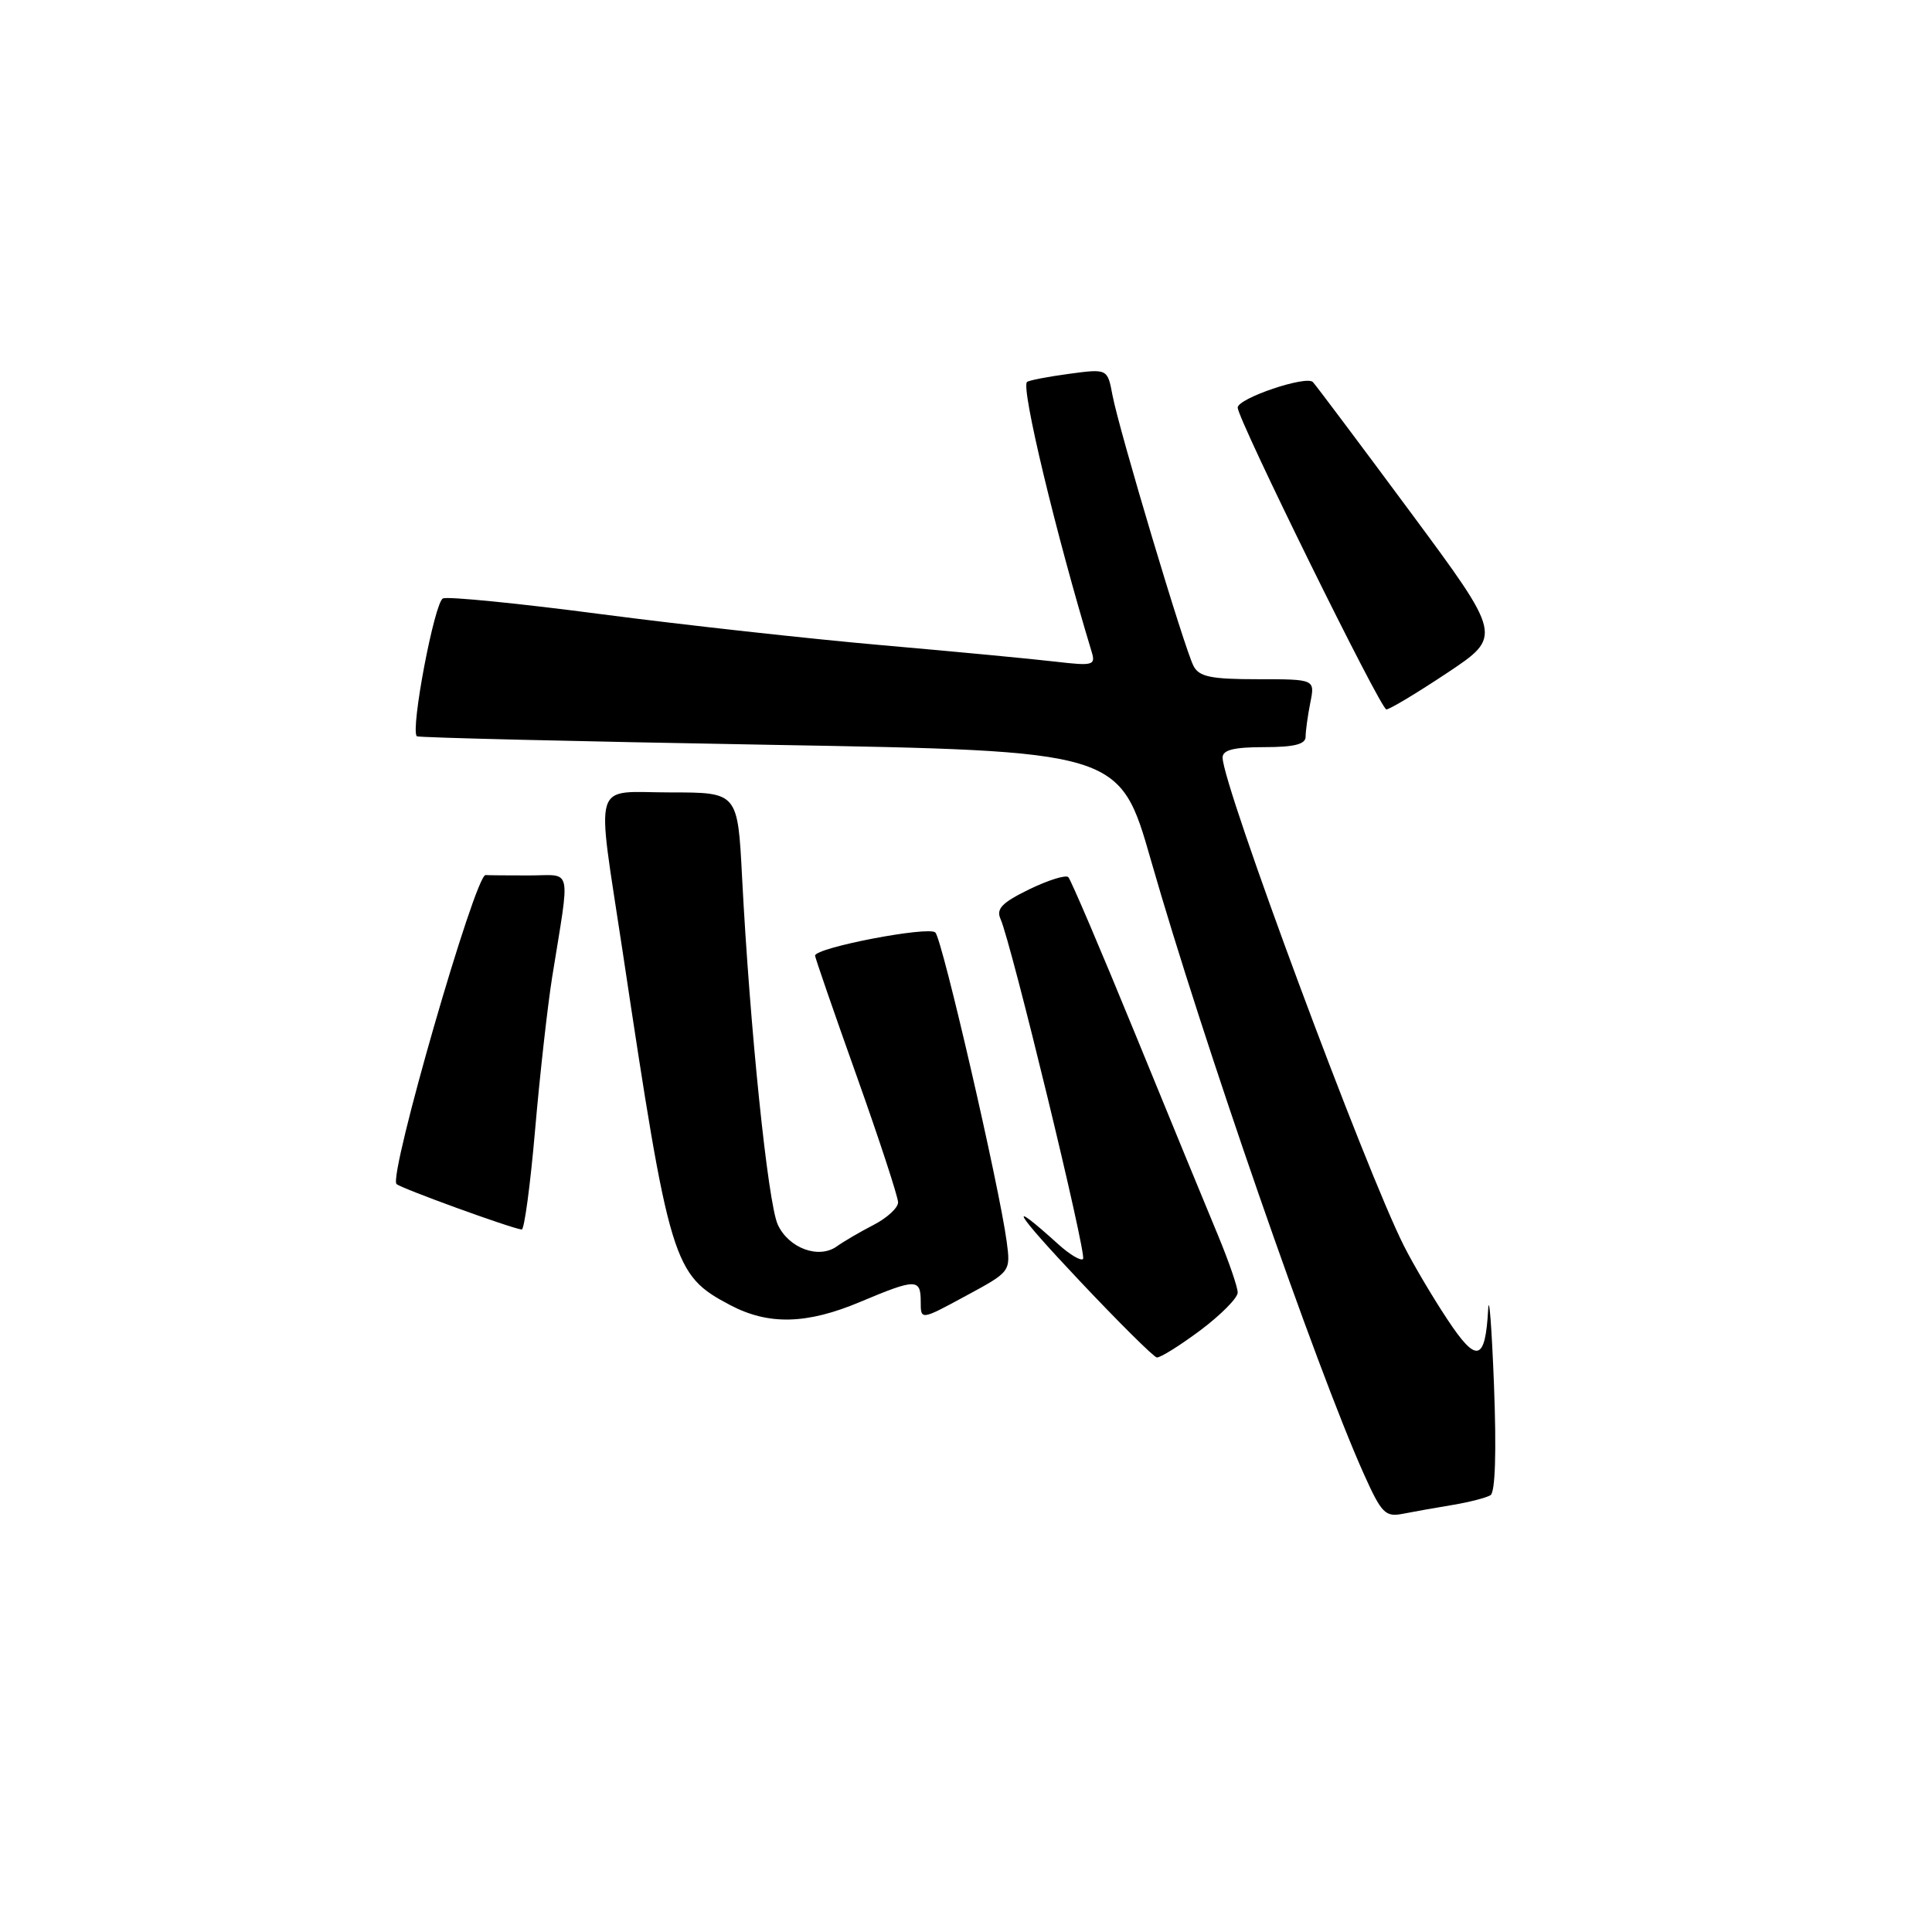 <?xml version="1.0" encoding="UTF-8" standalone="no"?>
<!DOCTYPE svg PUBLIC "-//W3C//DTD SVG 1.1//EN" "http://www.w3.org/Graphics/SVG/1.1/DTD/svg11.dtd" >
<svg xmlns="http://www.w3.org/2000/svg" xmlns:xlink="http://www.w3.org/1999/xlink" version="1.1" viewBox="0 0 256 256">
 <g >
 <path fill="currentColor"
d=" M 192.50 199.41 C 194.70 199.04 196.95 198.46 197.50 198.12 C 198.13 197.73 198.30 192.35 197.96 183.50 C 197.66 175.80 197.31 171.30 197.19 173.50 C 196.81 180.42 195.66 180.70 191.78 174.82 C 189.84 171.90 187.26 167.53 186.04 165.11 C 180.93 155.01 162.00 104.05 162.00 100.38 C 162.00 99.37 163.50 99.00 167.50 99.00 C 171.50 99.00 173.00 98.62 173.00 97.62 C 173.00 96.87 173.28 94.84 173.62 93.12 C 174.25 90.00 174.25 90.00 166.66 90.00 C 160.45 90.00 158.90 89.68 158.15 88.25 C 156.96 86.00 148.28 56.99 147.41 52.37 C 146.75 48.85 146.75 48.85 141.62 49.54 C 138.81 49.92 136.31 50.40 136.08 50.62 C 135.27 51.37 139.89 70.64 144.66 86.40 C 145.19 88.16 144.82 88.25 139.83 87.67 C 136.86 87.32 126.57 86.34 116.96 85.50 C 107.36 84.66 90.60 82.81 79.73 81.39 C 68.86 79.96 59.39 79.02 58.70 79.29 C 57.59 79.71 54.36 96.69 55.23 97.56 C 55.40 97.74 76.43 98.24 101.95 98.69 C 148.36 99.50 148.36 99.50 152.51 114.00 C 159.26 137.59 174.41 181.25 180.71 195.30 C 183.07 200.55 183.56 201.04 185.91 200.58 C 187.33 200.30 190.30 199.77 192.50 199.41 Z  M 159.03 176.29 C 161.76 174.24 164.00 171.99 164.00 171.27 C 164.00 170.55 162.83 167.16 161.41 163.73 C 159.98 160.30 155.06 148.35 150.49 137.17 C 145.91 125.98 141.89 116.56 141.56 116.23 C 141.23 115.89 138.90 116.62 136.38 117.84 C 132.76 119.61 131.97 120.42 132.58 121.78 C 134.02 125.03 144.04 166.29 143.51 166.82 C 143.22 167.12 141.75 166.24 140.24 164.88 C 133.21 158.52 134.34 160.48 143.00 169.66 C 148.22 175.20 152.85 179.79 153.28 179.87 C 153.70 179.94 156.29 178.33 159.03 176.29 Z  M 114.00 172.50 C 121.37 169.40 122.00 169.40 122.00 172.47 C 122.00 174.95 122.00 174.95 127.96 171.72 C 133.92 168.50 133.92 168.50 133.39 164.50 C 132.40 157.15 124.87 124.51 123.94 123.56 C 123.08 122.68 108.00 125.57 108.00 126.63 C 108.00 126.88 110.47 134.04 113.50 142.54 C 116.53 151.05 119.00 158.60 119.00 159.32 C 119.00 160.04 117.54 161.39 115.75 162.31 C 113.96 163.23 111.78 164.51 110.90 165.14 C 108.51 166.87 104.51 165.41 103.06 162.27 C 101.75 159.42 99.36 136.21 98.33 116.25 C 97.75 105.00 97.75 105.00 88.87 105.00 C 78.31 105.00 78.99 102.75 82.49 126.00 C 88.72 167.46 89.16 168.93 96.75 172.93 C 101.83 175.61 106.91 175.49 114.00 172.50 Z  M 70.90 149.75 C 71.53 142.46 72.55 133.35 73.16 129.50 C 75.57 114.45 75.92 116.00 70.11 116.00 C 67.30 116.00 64.70 115.98 64.34 115.95 C 62.97 115.85 51.45 155.78 52.54 156.89 C 53.08 157.44 67.63 162.73 69.13 162.92 C 69.47 162.96 70.27 157.04 70.90 149.75 Z  M 191.78 89.15 C 199.06 84.30 199.06 84.30 186.92 67.90 C 180.24 58.88 174.41 51.11 173.97 50.63 C 173.11 49.70 164.00 52.78 164.00 54.01 C 164.00 55.55 182.94 94.00 183.70 94.00 C 184.14 94.00 187.78 91.81 191.78 89.15 Z "/>
</g>
</svg>